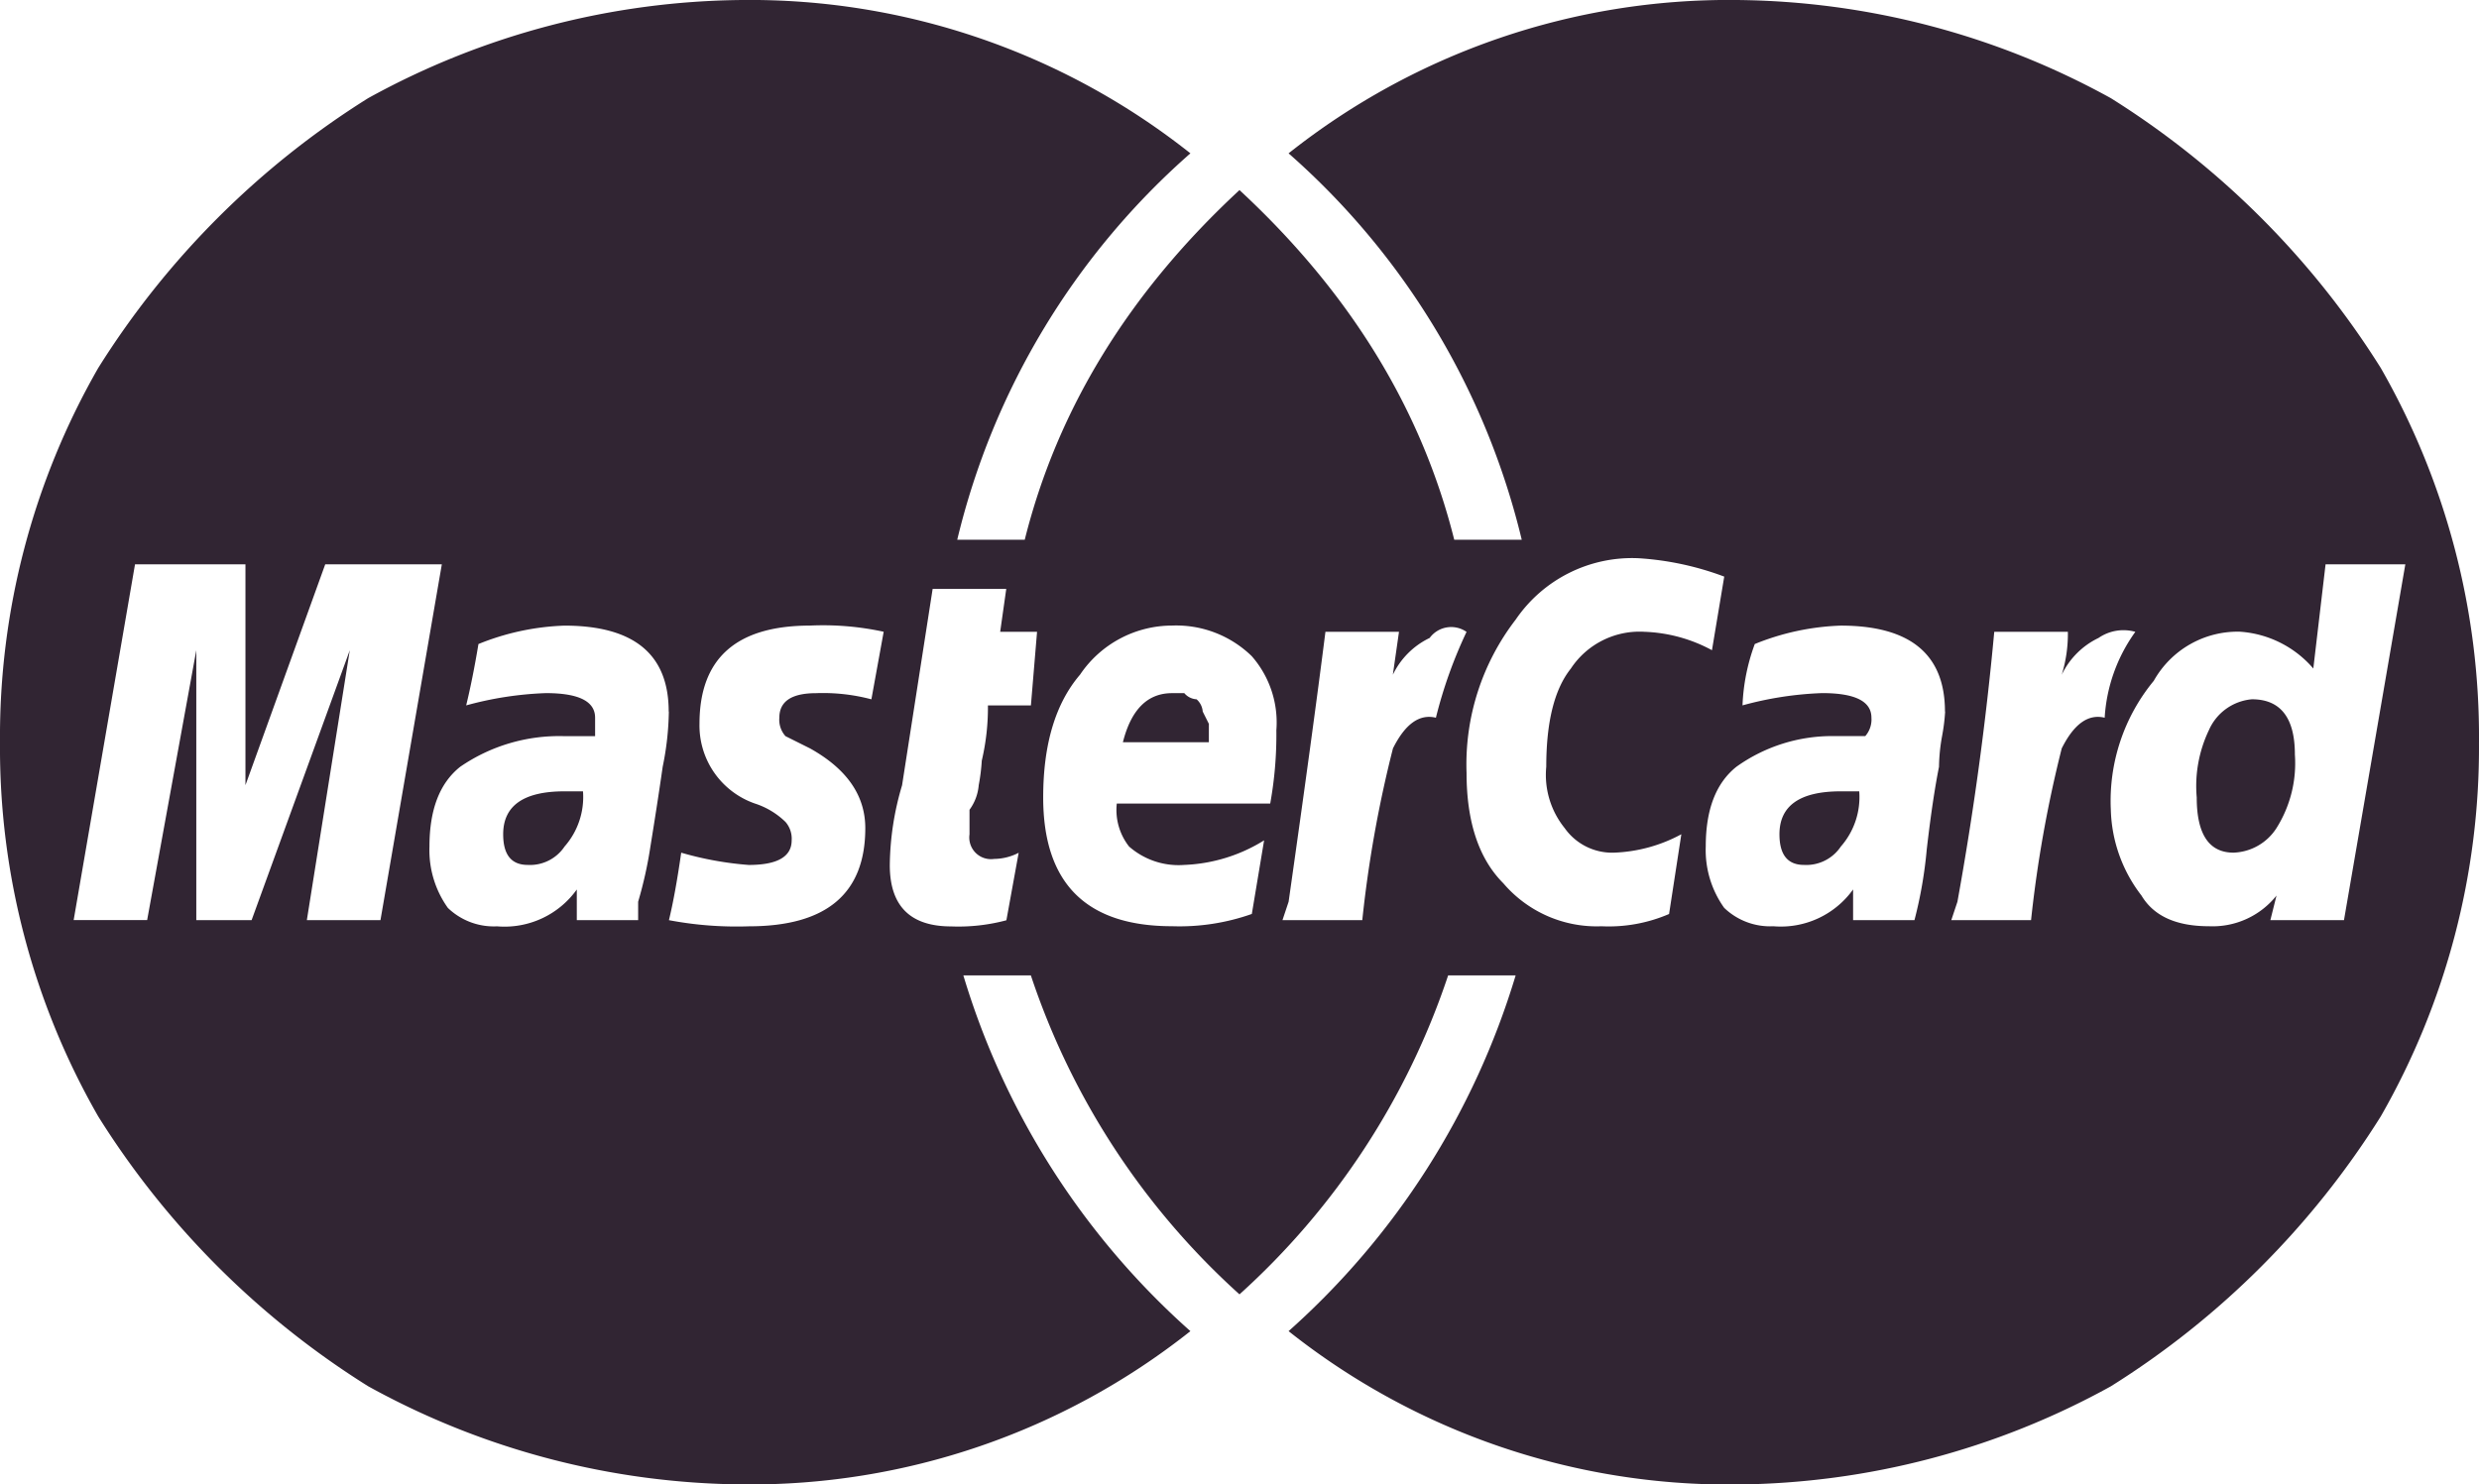 <svg xmlns="http://www.w3.org/2000/svg" width="151.293" height="90.624" viewBox="0 0 151.293 90.624">
  <path id="Icon_payment-mastercard-alt" data-name="Icon payment-mastercard-alt" d="M156.413,61.662a45.3,45.3,0,0,0-5.992-22.843,52.037,52.037,0,0,0-16.477-16.477A48.106,48.106,0,0,0,111.1,16.35a43.219,43.219,0,0,0-27.338,9.361A45.539,45.539,0,0,1,97.992,49.3h-4.12q-3-11.981-13.106-21.346Q70.655,37.322,67.66,49.3H63.54A45.5,45.5,0,0,1,77.77,25.711,43.247,43.247,0,0,0,50.432,16.35a48.079,48.079,0,0,0-22.843,5.992A51.961,51.961,0,0,0,11.112,38.819,45.252,45.252,0,0,0,5.12,61.662,45.219,45.219,0,0,0,11.112,84.5a51.909,51.909,0,0,0,16.477,16.477,48.021,48.021,0,0,0,22.843,5.992A43.22,43.22,0,0,0,77.77,97.613,47.2,47.2,0,0,1,63.913,75.894h4.12A45.573,45.573,0,0,0,80.766,95.367,45.639,45.639,0,0,0,93.5,75.894h4.12A47.311,47.311,0,0,1,83.762,97.613a43.186,43.186,0,0,0,27.338,9.361,48.037,48.037,0,0,0,22.843-5.992A51.981,51.981,0,0,0,150.42,84.5a45.311,45.311,0,0,0,5.992-22.843ZM24.969,50.8h7.116L28.34,72.521H23.847l2.621-16.477L20.476,72.521H17.1V56.043l-3,16.477H9.615L13.36,50.8H20.1V64.283Zm20.97,8.988a17.759,17.759,0,0,1-.375,3.371c-.25,1.749-.506,3.371-.749,4.868a25.075,25.075,0,0,1-.749,3.371v1.124H40.322V70.652A5.423,5.423,0,0,1,35.454,72.9a4.042,4.042,0,0,1-3-1.124,6.063,6.063,0,0,1-1.124-3.745c0-2.247.618-3.868,1.872-4.868a10.657,10.657,0,0,1,6.365-1.872h1.872V60.163c0-1-1-1.5-3-1.5a21.035,21.035,0,0,0-4.868.749c.243-1,.5-2.247.749-3.745a15.262,15.262,0,0,1,5.243-1.124q6.367,0,6.367,5.243ZM40.7,64.658H39.574c-2.5,0-3.745.879-3.745,2.621,0,1.252.5,1.872,1.5,1.872a2.536,2.536,0,0,0,2.247-1.124A4.577,4.577,0,0,0,40.7,64.658Zm18.35-9.737-.749,4.12a11.529,11.529,0,0,0-3.371-.375c-1.5,0-2.247.5-2.247,1.5a1.5,1.5,0,0,0,.375,1.124l1.5.749q3.371,1.879,3.371,4.868,0,5.995-7.116,5.992a22.123,22.123,0,0,1-4.868-.375c.243-1,.5-2.371.749-4.12a20.291,20.291,0,0,0,4.12.749c1.742,0,2.621-.5,2.621-1.5a1.554,1.554,0,0,0-.375-1.124A4.785,4.785,0,0,0,51.181,65.4a5.041,5.041,0,0,1-3.371-4.868q0-5.984,6.741-5.992a17.446,17.446,0,0,1,4.5.377Zm7.114,0h2.247l-.375,4.493H65.413a14.137,14.137,0,0,1-.375,3.371,11.7,11.7,0,0,1-.187,1.5,2.952,2.952,0,0,1-.562,1.5v1.5a1.322,1.322,0,0,0,1.5,1.5,3.31,3.31,0,0,0,1.5-.375l-.749,4.12a11.34,11.34,0,0,1-3.371.375q-3.746,0-3.745-3.745a17.561,17.561,0,0,1,.749-4.868L62.039,52.3h4.493l-.372,2.624Zm16.852,5.992a23.621,23.621,0,0,1-.375,4.493H73.277a3.615,3.615,0,0,0,.749,2.621A4.579,4.579,0,0,0,77.4,69.151a9.923,9.923,0,0,0,4.868-1.5l-.749,4.493a13.23,13.23,0,0,1-4.868.749q-7.866,0-7.865-7.865,0-4.861,2.247-7.489a6.783,6.783,0,0,1,5.617-3,6.6,6.6,0,0,1,4.868,1.872,6.142,6.142,0,0,1,1.5,4.495Zm-9.363.749h5.244V60.538l-.375-.749a1.111,1.111,0,0,0-.375-.749,1.057,1.057,0,0,1-.749-.375h-.749q-2.246,0-3,3Zm20.972-6.741a27.9,27.9,0,0,0-1.872,5.244c-1-.245-1.872.375-2.621,1.872a73.725,73.725,0,0,0-1.872,10.485H83.389l.375-1.124q1.49-10.478,2.247-16.477H90.5l-.375,2.621a4.786,4.786,0,0,1,2.247-2.247,1.63,1.63,0,0,1,2.246-.373ZM110.35,51.55l-.749,4.493a9.33,9.33,0,0,0-4.12-1.124,5.024,5.024,0,0,0-4.493,2.247q-1.5,1.879-1.5,5.992a5.164,5.164,0,0,0,1.124,3.745,3.545,3.545,0,0,0,3,1.5,9.336,9.336,0,0,0,4.12-1.124l-.749,4.868a9.3,9.3,0,0,1-4.12.749,7.491,7.491,0,0,1-5.992-2.621q-2.246-2.246-2.247-6.741a14.48,14.48,0,0,1,3-9.361,8.6,8.6,0,0,1,7.489-3.745,18.033,18.033,0,0,1,5.242,1.124Zm13.481,8.24a11.759,11.759,0,0,1-.187,1.5,11.135,11.135,0,0,0-.187,1.872c-.25,1.252-.506,2.938-.749,5.055a26.458,26.458,0,0,1-.749,4.306h-3.745V70.648a5.424,5.424,0,0,1-4.868,2.247,4.042,4.042,0,0,1-3-1.124,6.063,6.063,0,0,1-1.124-3.745c0-2.247.618-3.868,1.872-4.868a10.046,10.046,0,0,1,5.992-1.872h1.872a1.54,1.54,0,0,0,.375-1.124c0-1-1-1.5-3-1.5a21.035,21.035,0,0,0-4.868.749,12.137,12.137,0,0,1,.749-3.745,15.263,15.263,0,0,1,5.243-1.124q6.362,0,6.364,5.244Zm-5.242,4.868h-1.124c-2.5,0-3.745.879-3.745,2.621,0,1.252.5,1.872,1.5,1.872a2.536,2.536,0,0,0,2.247-1.124A4.577,4.577,0,0,0,118.589,64.658Zm16.851-9.737a9.975,9.975,0,0,0-1.872,5.244c-1-.245-1.872.375-2.621,1.872a75.461,75.461,0,0,0-1.872,10.485h-4.868l.375-1.124q1.483-8.186,2.247-16.477h4.493a8.426,8.426,0,0,1-.375,2.621,4.786,4.786,0,0,1,2.247-2.247,2.679,2.679,0,0,1,2.246-.373Zm11.609-4.12h4.868l-3.744,21.721H143.68l.375-1.5a4.986,4.986,0,0,1-4.12,1.872c-2,0-3.371-.62-4.12-1.872a8.931,8.931,0,0,1-1.872-5.244,11.519,11.519,0,0,1,2.621-7.865,5.871,5.871,0,0,1,5.244-3,6.469,6.469,0,0,1,4.493,2.248l.749-6.367Zm-1.872,11.609c0-2.247-.881-3.371-2.621-3.371a3.158,3.158,0,0,0-2.621,1.872,7.917,7.917,0,0,0-.749,4.12q0,3.371,2.247,3.371a3.244,3.244,0,0,0,2.621-1.5,7.438,7.438,0,0,0,1.122-4.495Z" transform="translate(-5.12 -16.35)" fill="#312533"/>
</svg>

